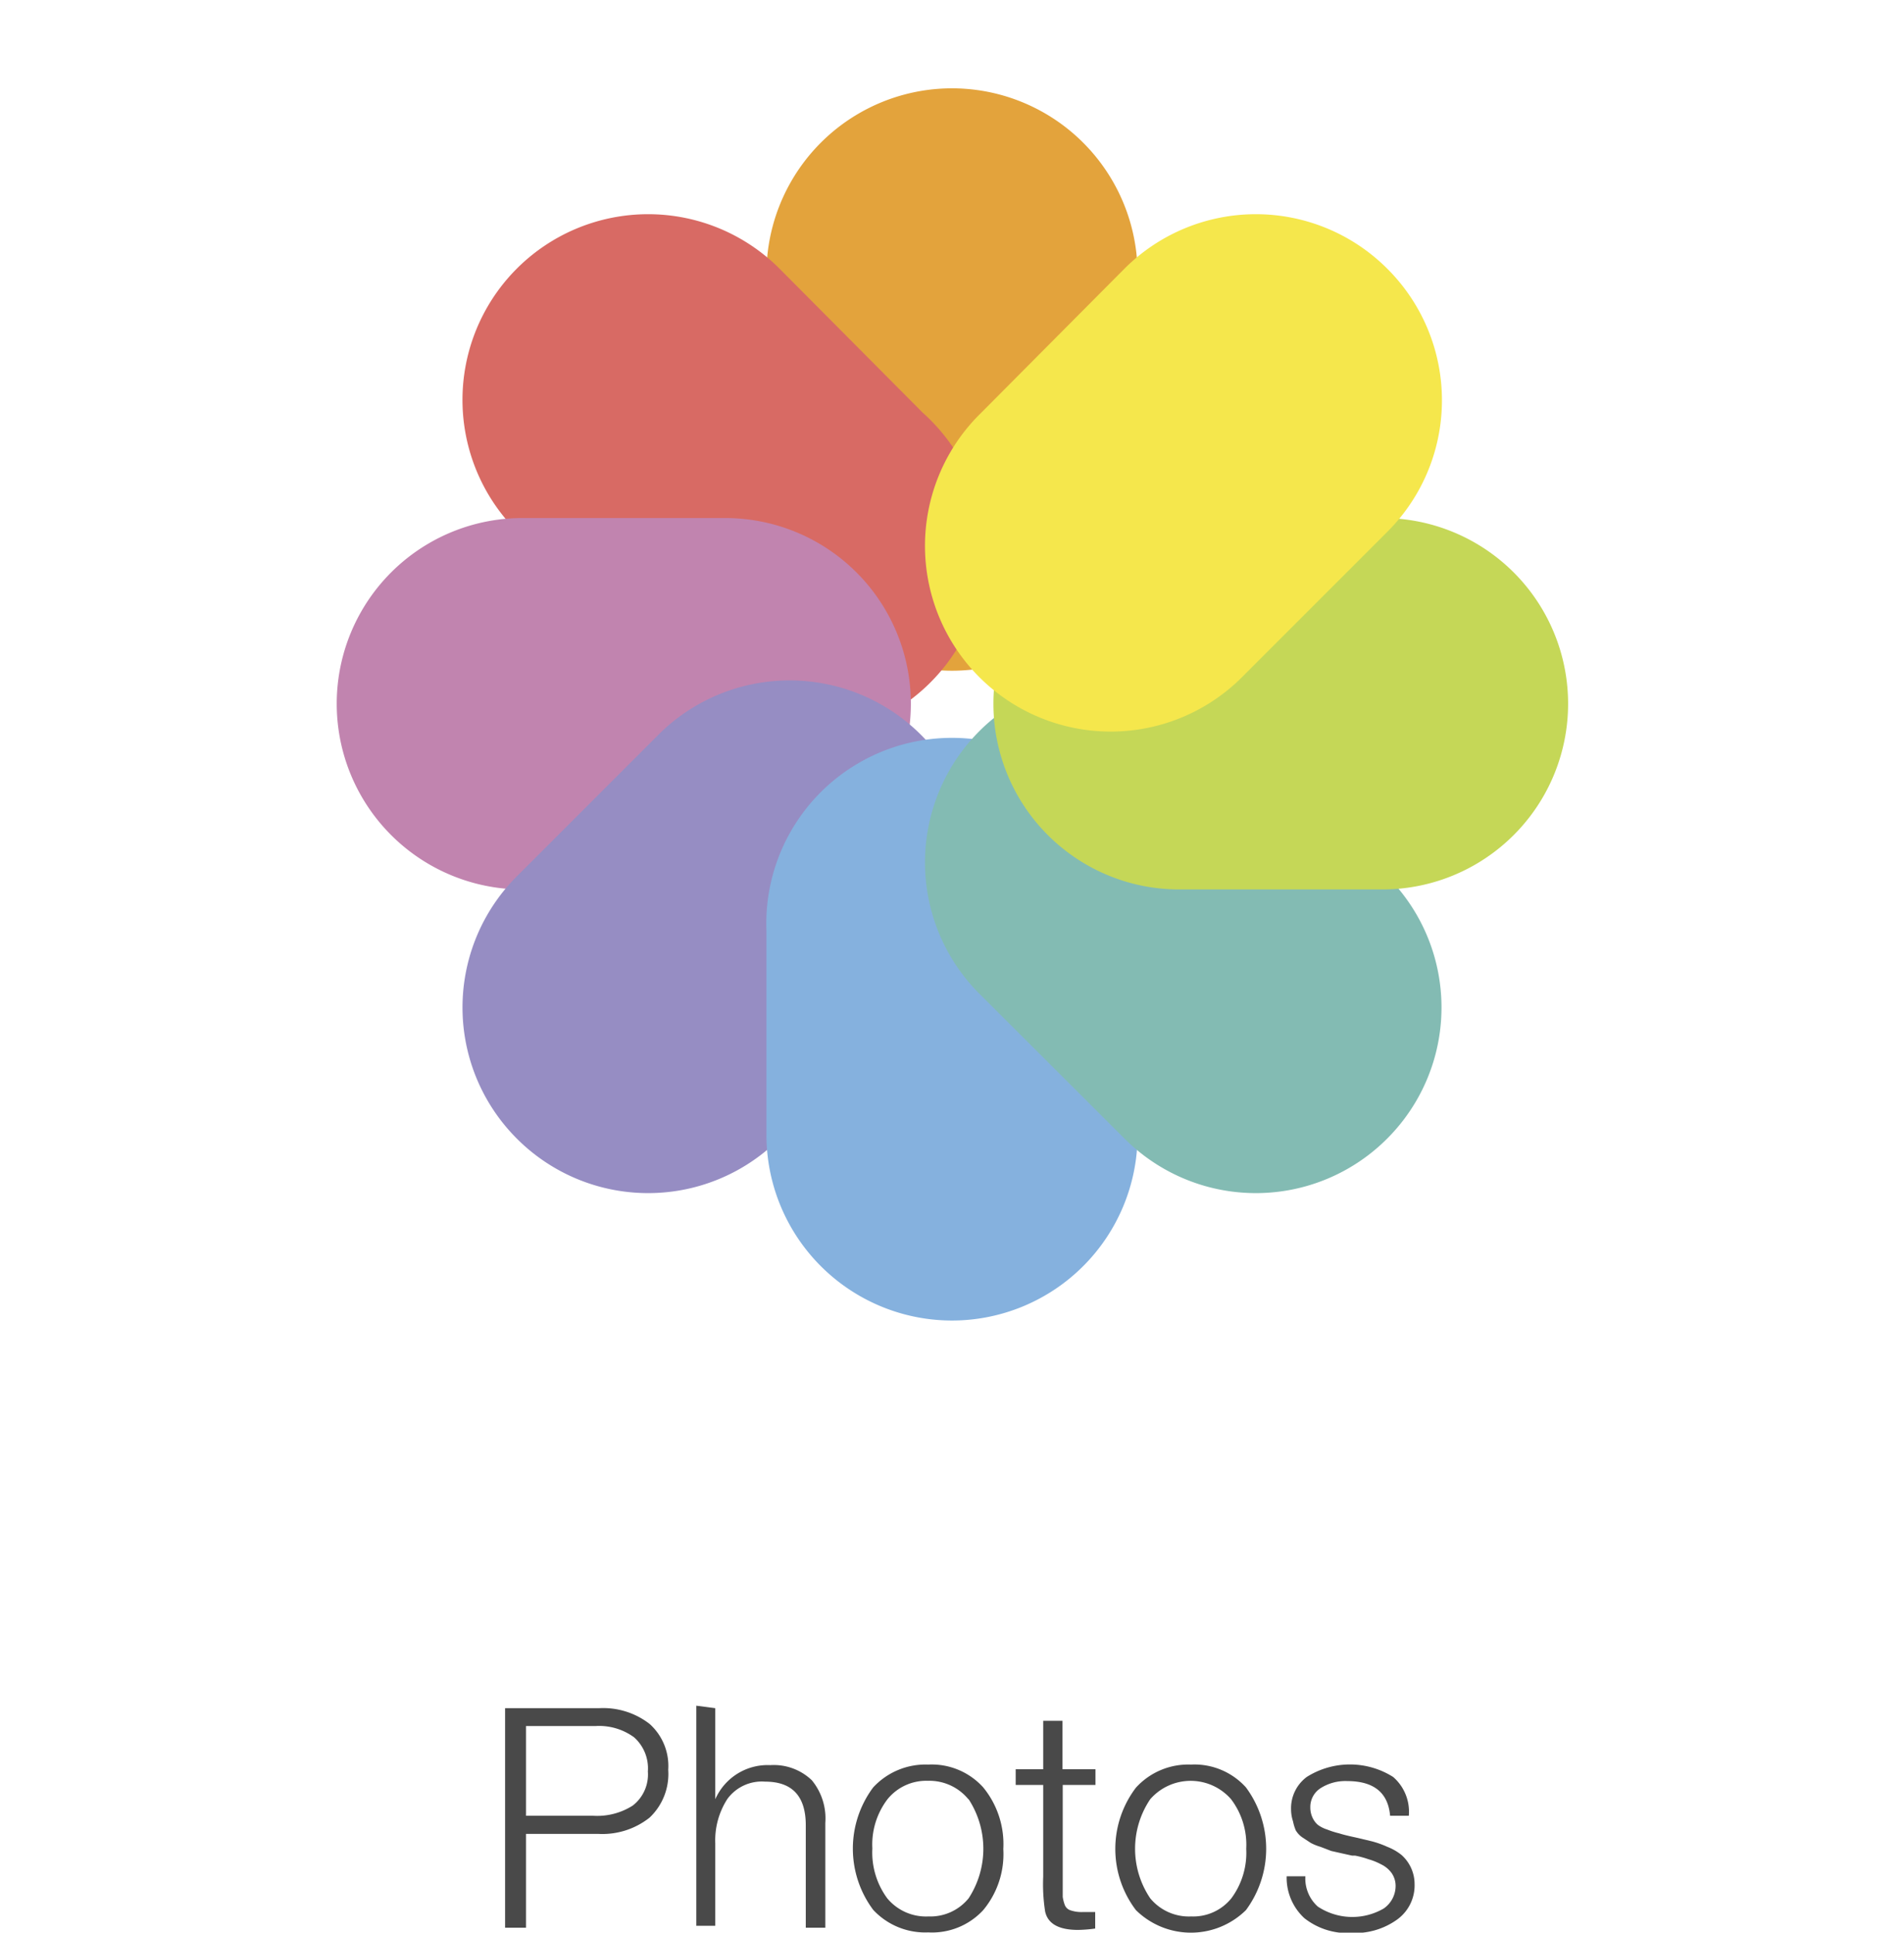 <svg xmlns="http://www.w3.org/2000/svg" xmlns:xlink="http://www.w3.org/1999/xlink" viewBox="0 0 69.21 70.25"><defs><style>.cls-1{mask:url(#mask);filter:url(#luminosity-noclip-2);}.cls-10,.cls-11,.cls-12,.cls-13,.cls-14,.cls-15,.cls-2,.cls-8,.cls-9{mix-blend-mode:multiply;}.cls-2,.cls-4{fill:url(#Áåçûìÿííûé_ãðàäèåíò_17);}.cls-3{mask:url(#mask-2);}.cls-5{isolation:isolate;}.cls-6{mask:url(#mask-3);}.cls-7{fill:#fff;}.cls-8{fill:#e3a33c;}.cls-9{fill:#d86a64;}.cls-10{fill:#c184af;}.cls-11{fill:#968dc3;}.cls-12{fill:#85b1de;}.cls-13{fill:#83bbb3;}.cls-14{fill:#c5d757;}.cls-15{fill:#f5e74c;}.cls-16{fill:#494949;}.cls-17{filter:url(#luminosity-noclip);}</style><filter id="luminosity-noclip" x="0" y="-8419.4" width="69.21" height="32766" filterUnits="userSpaceOnUse" color-interpolation-filters="sRGB"><feFlood flood-color="#fff" result="bg"/><feBlend in="SourceGraphic" in2="bg"/></filter><mask id="mask" x="0" y="-8419.4" width="69.21" height="32766" maskUnits="userSpaceOnUse"><g class="cls-17"/></mask><radialGradient id="Áåçûìÿííûé_ãðàäèåíò_17" cx="34.61" cy="35.47" r="34.61" gradientUnits="userSpaceOnUse"><stop offset="0" stop-color="#fff"/><stop offset="1"/></radialGradient><filter id="luminosity-noclip-2" x="0" y="0.86" width="69.21" height="69.21" filterUnits="userSpaceOnUse" color-interpolation-filters="sRGB"><feFlood flood-color="#fff" result="bg"/><feBlend in="SourceGraphic" in2="bg"/></filter><mask id="mask-2" x="0" y="0.86" width="69.21" height="69.21" maskUnits="userSpaceOnUse"><g class="cls-1"><circle class="cls-2" cx="34.61" cy="35.47" r="34.61"/></g></mask><mask id="mask-3" x="0" y="0.86" width="69.21" height="69.21" maskUnits="userSpaceOnUse"><g class="cls-3"><circle class="cls-4" cx="34.61" cy="35.47" r="34.61"/></g></mask></defs><g class="cls-5"><g id="Layer_2" data-name="Layer 2"><g id="Ñëîé_1" data-name="Ñëîé 1"><g class="cls-6"><circle cx="34.61" cy="35.47" r="34.61"/></g><rect class="cls-7" x="9.03" width="51.16" height="51.16" rx="11.98"/><path class="cls-8" d="M34.61,3.21A6.75,6.75,0,0,0,27.86,10v7.37a6.75,6.75,0,1,0,13.49,0V10A6.75,6.75,0,0,0,34.61,3.21Z"/><path class="cls-9" d="M18.79,9.76a6.75,6.75,0,0,0,0,9.55L24,24.52A6.75,6.75,0,1,0,33.54,15L28.33,9.76A6.75,6.75,0,0,0,18.79,9.76Z"/><path class="cls-10" d="M12.24,25.58A6.75,6.75,0,0,0,19,32.33h7.36a6.75,6.75,0,0,0,0-13.5H19A6.75,6.75,0,0,0,12.24,25.58Z"/><path class="cls-11" d="M18.79,41.39a6.74,6.74,0,0,0,9.54,0l5.21-5.2A6.75,6.75,0,0,0,24,26.64l-5.21,5.21A6.74,6.74,0,0,0,18.79,41.39Z"/><path class="cls-12" d="M34.61,48a6.75,6.75,0,0,0,6.74-6.75V33.83a6.75,6.75,0,1,0-13.49,0V41.2A6.75,6.75,0,0,0,34.61,48Z"/><path class="cls-13" d="M50.42,41.39a6.74,6.74,0,0,0,0-9.54l-5.21-5.21a6.75,6.75,0,1,0-9.54,9.55l5.21,5.2A6.74,6.74,0,0,0,50.42,41.39Z"/><path class="cls-14" d="M57,25.58a6.75,6.75,0,0,0-6.75-6.75H42.86a6.75,6.75,0,0,0,0,13.5h7.36A6.75,6.75,0,0,0,57,25.58Z"/><path class="cls-15" d="M50.42,9.76a6.75,6.75,0,0,0-9.54,0L35.67,15a6.75,6.75,0,1,0,9.54,9.55l5.21-5.21A6.75,6.75,0,0,0,50.42,9.76Z"/><path class="cls-16" d="M18.36,62.09h3.42a2.75,2.75,0,0,1,1.83.57,2.05,2.05,0,0,1,.68,1.67,2.18,2.18,0,0,1-.68,1.74,2.76,2.76,0,0,1-1.85.59H19.12v3.41h-.76Zm.76.65V66h2.43A2.4,2.4,0,0,0,23,65.63a1.43,1.43,0,0,0,.55-1.24,1.51,1.51,0,0,0-.5-1.24,2.15,2.15,0,0,0-1.41-.41Z"/><path class="cls-16" d="M26,62.09c0,1.91,0,3,0,3.31a2.08,2.08,0,0,1,2-1.24,2,2,0,0,1,1.51.55A2.18,2.18,0,0,1,30,66.26v3.81h-.71V66.35c0-1.06-.49-1.59-1.48-1.59a1.55,1.55,0,0,0-1.37.63A2.77,2.77,0,0,0,26,67v3h-.69v-8Z"/><path class="cls-16" d="M33.74,64.14a2.52,2.52,0,0,1,2,.83,3.25,3.25,0,0,1,.73,2.24,3.18,3.18,0,0,1-.73,2.22,2.53,2.53,0,0,1-2,.81,2.58,2.58,0,0,1-2-.82,3.72,3.72,0,0,1,0-4.45A2.59,2.59,0,0,1,33.74,64.14ZM35.2,65.4a1.83,1.83,0,0,0-1.47-.67,1.81,1.81,0,0,0-1.47.67,2.72,2.72,0,0,0-.55,1.79A2.81,2.81,0,0,0,32.25,69a1.83,1.83,0,0,0,1.5.66A1.79,1.79,0,0,0,35.21,69a3.3,3.3,0,0,0,0-3.6Z"/><path class="cls-16" d="M39.82,64.31v.57H38.63v3.66c0,.19,0,.33,0,.41a1.41,1.41,0,0,0,.07.28.33.33,0,0,0,.22.21,1.23,1.23,0,0,0,.43.06l.46,0v.6a5.12,5.12,0,0,1-.62.05c-.7,0-1.1-.22-1.2-.67a6.4,6.4,0,0,1-.07-1.26V64.88h-1v-.57h1V62.55h.7v1.76Z"/><path class="cls-16" d="M43.29,64.14a2.52,2.52,0,0,1,2,.83,3.75,3.75,0,0,1,0,4.46,2.85,2.85,0,0,1-4,0,3.68,3.68,0,0,1,0-4.45A2.57,2.57,0,0,1,43.29,64.14Zm1.46,1.26a1.95,1.95,0,0,0-2.94,0,3.22,3.22,0,0,0,0,3.6,1.82,1.82,0,0,0,1.49.66A1.78,1.78,0,0,0,44.76,69a2.78,2.78,0,0,0,.54-1.8A2.74,2.74,0,0,0,44.75,65.4Z"/><path class="cls-16" d="M51.21,66h-.68q-.11-1.26-1.56-1.26A1.67,1.67,0,0,0,48,65a.81.81,0,0,0-.37.7.87.87,0,0,0,.08.37.8.8,0,0,0,.18.25,1.11,1.11,0,0,0,.35.18,3.07,3.07,0,0,0,.44.14q.18.06.6.15l.59.14a3.54,3.54,0,0,1,.56.2,1.93,1.93,0,0,1,.52.3,1.42,1.42,0,0,1,.47,1.06,1.53,1.53,0,0,1-.63,1.28,2.62,2.62,0,0,1-1.66.49,2.52,2.52,0,0,1-1.72-.54,2,2,0,0,1-.64-1.52h.68a1.37,1.37,0,0,0,.45,1.1,2.27,2.27,0,0,0,2.4.07,1,1,0,0,0,.43-.81.82.82,0,0,0-.14-.47,1,1,0,0,0-.38-.32,2.32,2.32,0,0,0-.47-.19,3.36,3.36,0,0,0-.48-.13l-.11,0-.36-.08-.4-.09L48,67.13a1.91,1.91,0,0,1-.35-.14l-.29-.19a.83.83,0,0,1-.26-.27A1.72,1.72,0,0,1,47,66.2a1.37,1.37,0,0,1-.07-.42,1.42,1.42,0,0,1,.57-1.19,2.94,2.94,0,0,1,3.14,0A1.67,1.67,0,0,1,51.21,66Z"/></g></g></g></svg>